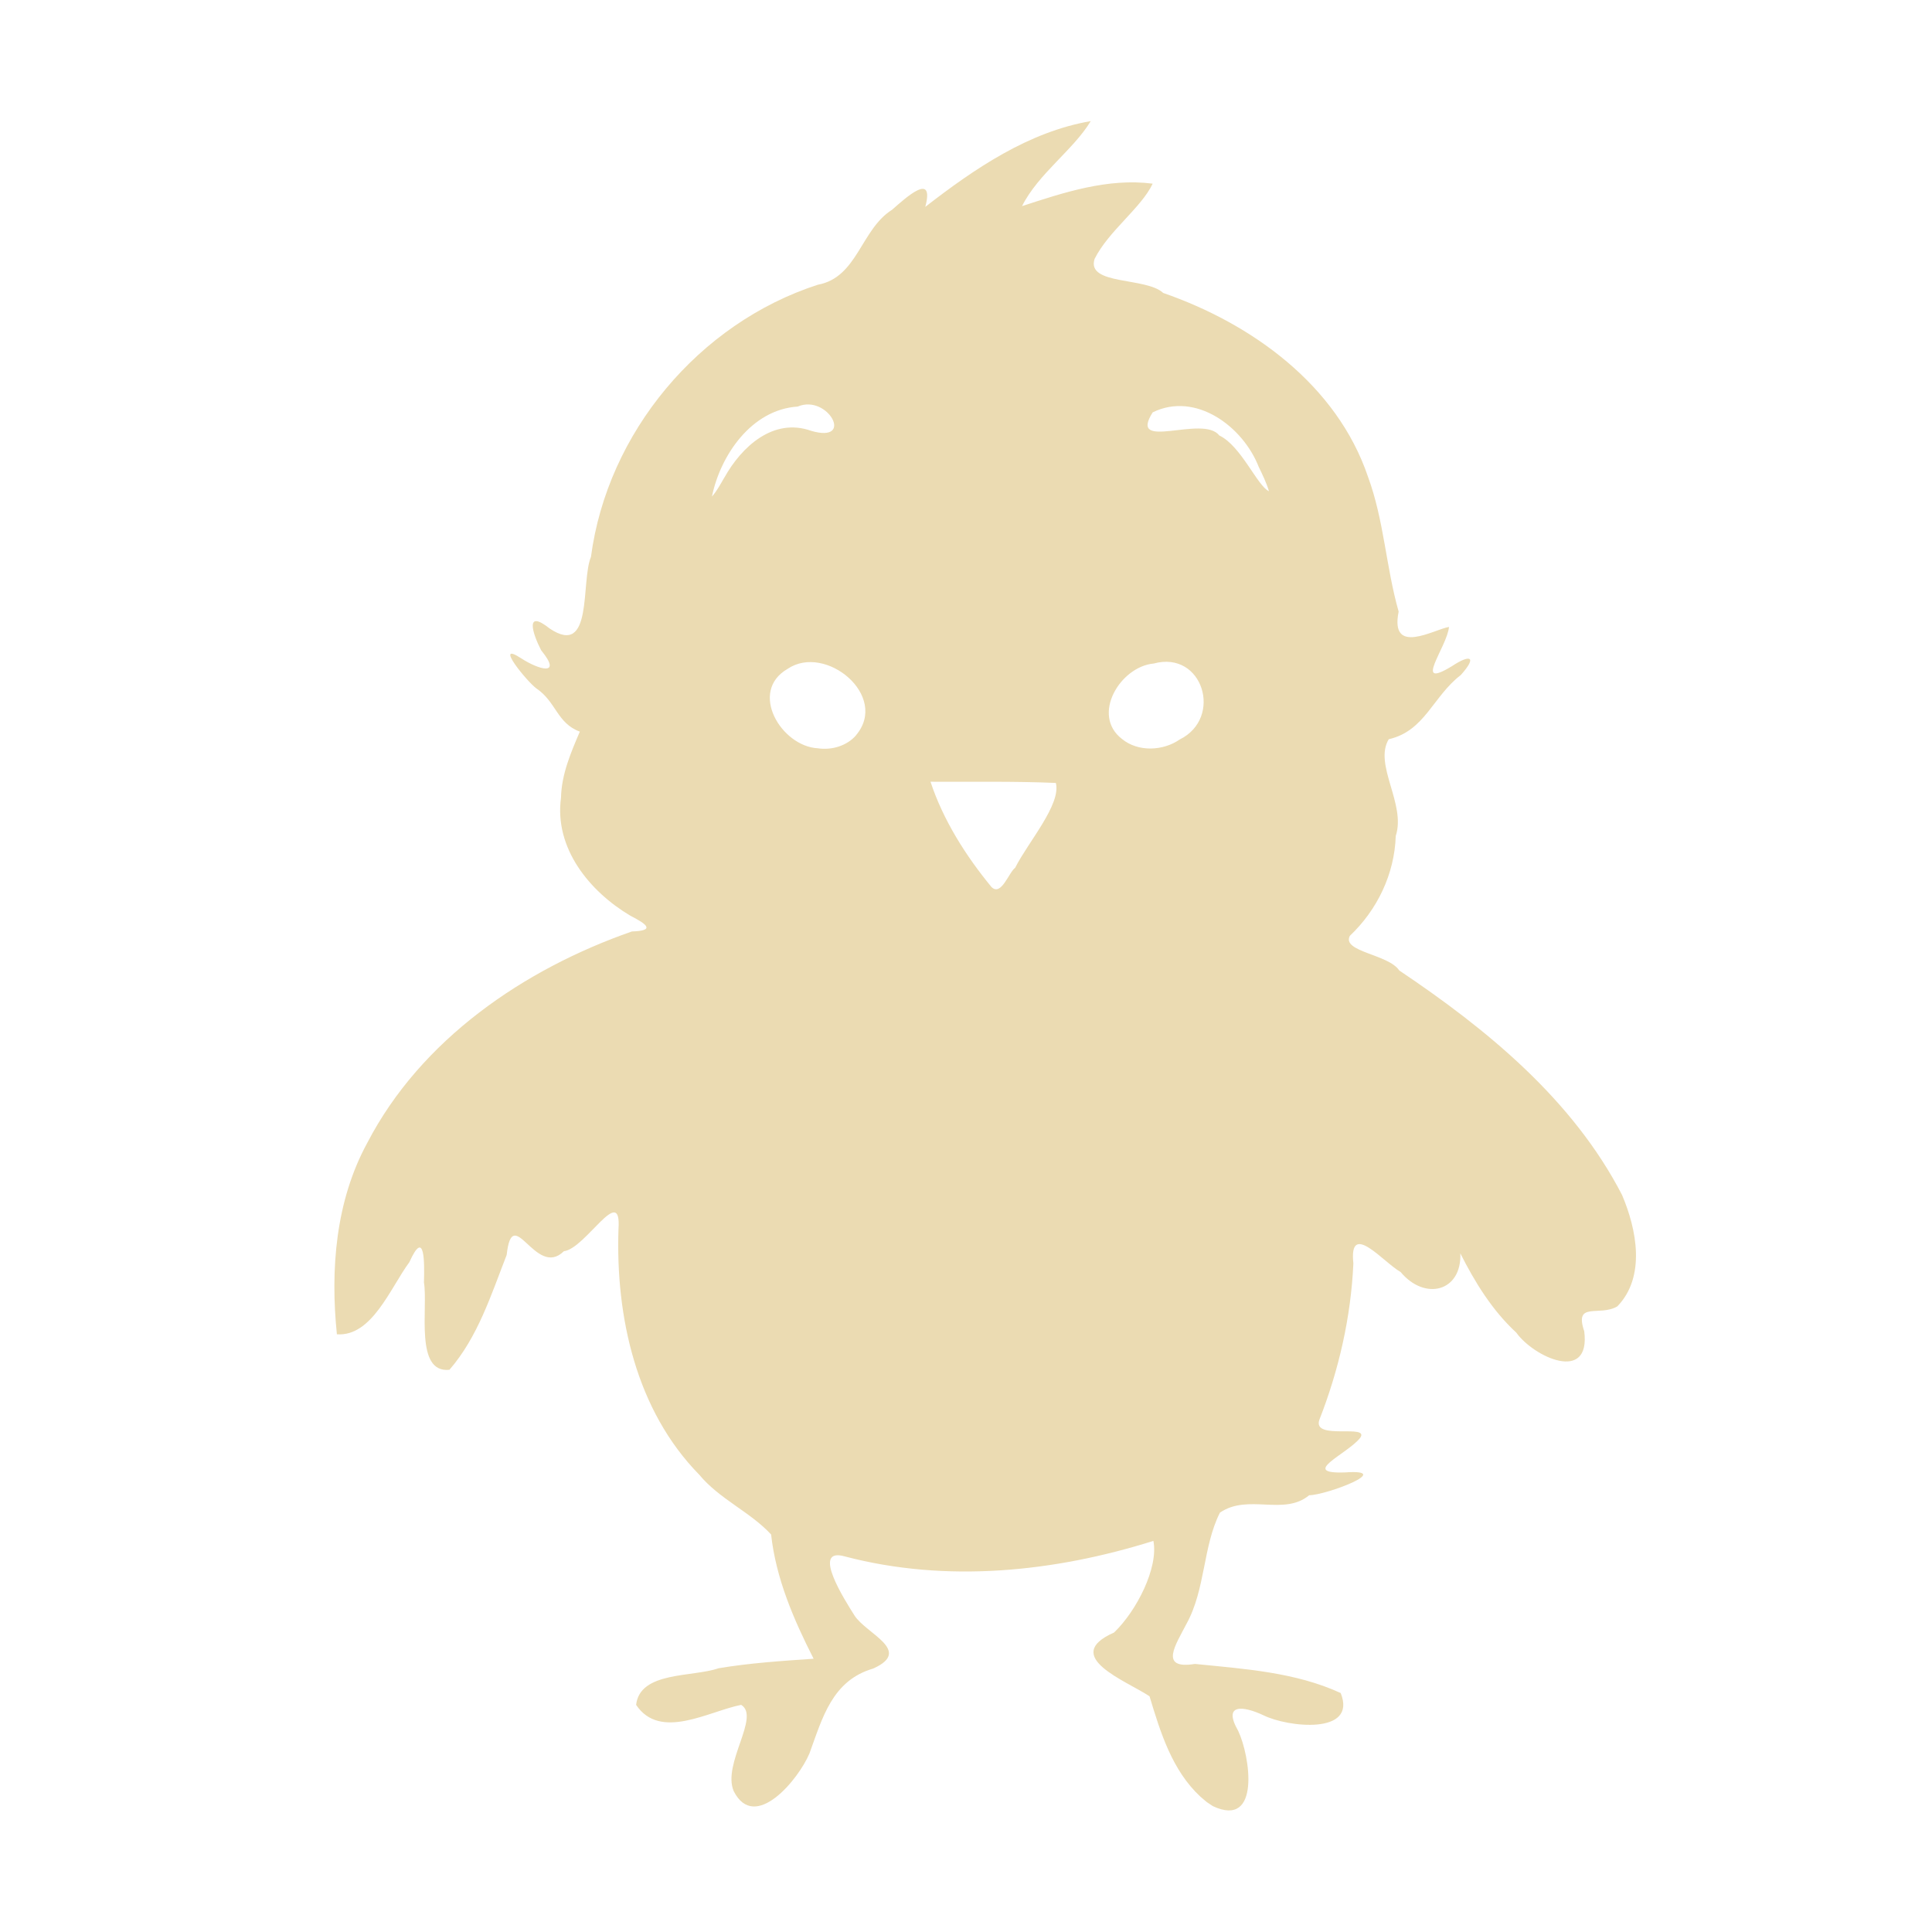 <svg width="16" height="16" version="1.1" xmlns="http://www.w3.org/2000/svg">
  <defs>
    <style type="text/css" id="current-color-scheme">.ColorScheme-Text { color:#ebdbb2; } .ColorScheme-Highlight { color:#458588; }</style>
  </defs>
  <path class="ColorScheme-Text" fill="currentColor" d="m9.942 14.88c-0.236-0.219-0.332-0.534-0.422-0.832-0.189-0.127-0.741-0.331-0.294-0.528 0.188-0.18 0.369-0.538 0.326-0.759-0.821 0.258-1.713 0.35-2.554 0.129-0.288-0.083 0.003 0.369 0.078 0.488 0.097 0.153 0.485 0.291 0.156 0.44-0.34 0.099-0.42 0.406-0.528 0.702-0.089 0.214-0.453 0.659-0.628 0.313-0.096-0.227 0.223-0.617 0.062-0.714-0.27 0.053-0.67 0.298-0.87-7e-6 0.032-0.279 0.466-0.228 0.682-0.303 0.261-0.044 0.525-0.061 0.788-0.079-0.165-0.324-0.312-0.665-0.352-1.029-0.174-0.188-0.428-0.293-0.595-0.495-0.523-0.533-0.693-1.307-0.669-2.033 0.027-0.39-0.272 0.161-0.452 0.182-0.235 0.231-0.425-0.413-0.474 0.031-0.128 0.328-0.239 0.681-0.474 0.951-0.29 0.03-0.176-0.512-0.211-0.723 0.004-0.156 0.01-0.459-0.121-0.168-0.158 0.214-0.31 0.618-0.6 0.597-0.055-0.536-0.011-1.103 0.251-1.584 0.445-0.858 1.298-1.44 2.192-1.752 0.199-0.006 0.121-0.062-0.012-0.13-0.339-0.201-0.632-0.56-0.575-0.977 0.004-0.194 0.081-0.373 0.156-0.548-0.189-0.069-0.196-0.247-0.359-0.357-0.076-0.054-0.362-0.404-0.125-0.249 0.14 0.091 0.344 0.153 0.164-0.067-0.071-0.136-0.139-0.347 0.07-0.181 0.363 0.244 0.256-0.386 0.342-0.593 0.136-1.028 0.893-1.935 1.879-2.254 0.329-0.06 0.356-0.459 0.615-0.621 0.116-0.102 0.353-0.319 0.275-0.024 0.406-0.315 0.856-0.622 1.37-0.71-0.144 0.239-0.434 0.435-0.569 0.704 0.346-0.113 0.711-0.234 1.082-0.186-0.095 0.201-0.365 0.391-0.481 0.623-0.071 0.22 0.426 0.149 0.568 0.282 0.733 0.254 1.438 0.761 1.696 1.522 0.133 0.36 0.149 0.749 0.254 1.117-0.075 0.37 0.294 0.147 0.417 0.127-0.016 0.168-0.307 0.527 0.024 0.325 0.148-0.098 0.215-0.085 0.074 0.073-0.232 0.178-0.298 0.464-0.597 0.532-0.127 0.21 0.145 0.537 0.058 0.801-0.01 0.315-0.153 0.612-0.38 0.827-0.07 0.133 0.321 0.152 0.409 0.287 0.726 0.487 1.437 1.069 1.845 1.859 0.121 0.284 0.199 0.677-0.039 0.923-0.149 0.087-0.359-0.045-0.274 0.206 0.055 0.434-0.419 0.213-0.563 0.011-0.199-0.184-0.342-0.416-0.463-0.656 0.012 0.317-0.294 0.395-0.495 0.154-0.138-0.076-0.43-0.434-0.391-0.071-0.02 0.444-0.12 0.883-0.282 1.296-0.058 0.173 0.419 0.03 0.339 0.148-0.105 0.134-0.51 0.3-0.127 0.287 0.421-0.03-0.155 0.188-0.296 0.189-0.21 0.174-0.505-0.016-0.739 0.144-0.142 0.28-0.119 0.635-0.277 0.921-0.086 0.168-0.234 0.381 0.07 0.332 0.407 0.041 0.832 0.068 1.207 0.241 0.14 0.35-0.442 0.283-0.64 0.184-0.169-0.079-0.339-0.098-0.209 0.129 0.099 0.208 0.189 0.81-0.209 0.624l-0.051-0.034-0.052-0.044zm-1.534-7.695c0.105-0.209 0.382-0.524 0.336-0.701-0.346-0.015-0.692-0.008-1.038-0.01 0.106 0.32 0.292 0.613 0.505 0.872 0.082 0.08 0.143-0.123 0.198-0.161zm-1.319-1.096c0.277-0.326-0.253-0.762-0.566-0.55-0.326 0.188-0.053 0.642 0.25 0.658 0.114 0.017 0.239-0.019 0.316-0.107zm2.681 0.035c0.362-0.179 0.191-0.74-0.215-0.629-0.276 0.024-0.522 0.426-0.263 0.625 0.133 0.109 0.34 0.1 0.478 0.004zm-3.771-2.169c0.142-0.255 0.405-0.499 0.719-0.387 0.364 0.107 0.138-0.307-0.112-0.201-0.383 0.025-0.64 0.404-0.71 0.745 0.042-0.047 0.071-0.103 0.103-0.158zm4.425-0.089c-0.13-0.333-0.521-0.626-0.878-0.451-0.209 0.33 0.417 0.016 0.551 0.191 0.181 0.085 0.317 0.421 0.412 0.462-0.021-0.07-0.053-0.136-0.085-0.202z"/>
</svg>
